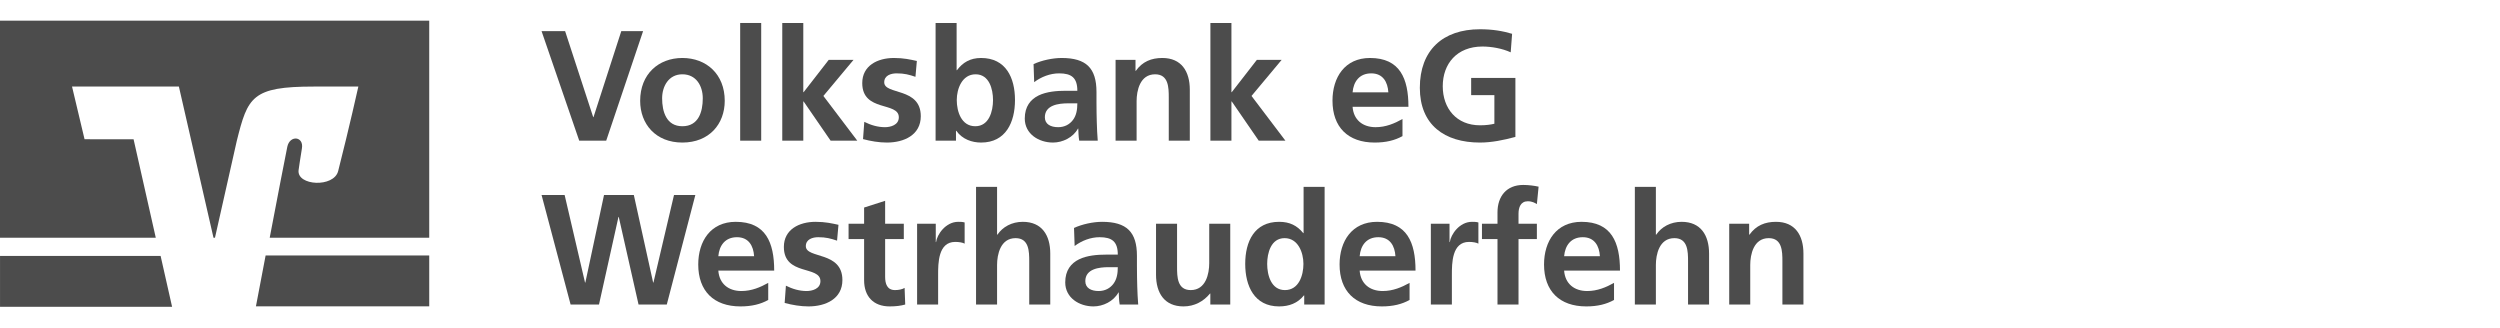 <svg width="229" height="30" viewBox="0 0 229 30" fill="none" xmlns="http://www.w3.org/2000/svg">
<path d="M24.331 23.4C23.923 25.54 23.577 27.357 23.443 28.063H39.318V23.4H24.331ZM0.002 23.443V28.105H15.764L14.712 23.443H0.002Z" fill="black" fill-opacity="0.7"/>
<path d="M7.745 12.753L6.598 7.929H16.386L19.556 21.775H19.692L21.689 12.906C22.695 8.879 23.075 7.929 28.746 7.929H32.825C32.825 7.929 32.001 11.642 30.976 15.67C30.585 17.206 27.18 17.024 27.35 15.589C27.367 15.44 27.529 14.36 27.656 13.591C27.842 12.486 26.55 12.347 26.318 13.442C26.152 14.226 25.404 18.116 24.705 21.775H39.317V1.895H0V21.775H14.269L12.236 12.759L7.745 12.753V12.753Z" fill="black" fill-opacity="0.7"/>
<path d="M53.057 12.886H55.529L58.907 2.853H56.909L54.365 10.73H54.337L51.764 2.853H49.607L53.057 12.886Z" fill="black" fill-opacity="0.7"/>
<path d="M58.639 9.235C58.639 11.362 60.062 13.058 62.505 13.058C64.963 13.058 66.386 11.362 66.386 9.235C66.386 6.791 64.704 5.311 62.505 5.311C60.32 5.311 58.639 6.791 58.639 9.235ZM60.651 9.005C60.651 7.898 61.255 6.806 62.505 6.806C63.77 6.806 64.374 7.869 64.374 9.005C64.374 10.241 63.986 11.563 62.505 11.563C61.039 11.563 60.651 10.227 60.651 9.005Z" fill="black" fill-opacity="0.7"/>
<path d="M67.8 12.886H69.726V2.105H67.8V12.886Z" fill="black" fill-opacity="0.7"/>
<path d="M71.656 12.886H73.582V9.292H73.611L76.084 12.886H78.527L75.422 8.789L78.182 5.483H75.911L73.611 8.444H73.582V2.105H71.656V12.886Z" fill="black" fill-opacity="0.7"/>
<path d="M83.984 5.584C83.381 5.455 82.791 5.311 81.886 5.311C80.377 5.311 78.982 6.015 78.982 7.611C78.982 10.284 82.332 9.292 82.332 10.744C82.332 11.463 81.555 11.65 81.067 11.65C80.405 11.65 79.773 11.463 79.169 11.161L79.054 12.742C79.758 12.929 80.506 13.058 81.239 13.058C82.806 13.058 84.344 12.368 84.344 10.644C84.344 7.97 80.995 8.717 80.995 7.539C80.995 6.906 81.613 6.72 82.13 6.72C82.835 6.72 83.266 6.835 83.855 7.036L83.984 5.584Z" fill="black" fill-opacity="0.7"/>
<path d="M87.64 9.163C87.64 8.128 88.129 6.806 89.365 6.806C90.616 6.806 90.961 8.171 90.961 9.163C90.961 10.184 90.601 11.563 89.336 11.563C88.057 11.563 87.64 10.212 87.64 9.163ZM85.7 12.886H87.568V11.98H87.597C88.158 12.771 89.049 13.058 89.868 13.058C92.139 13.058 92.973 11.19 92.973 9.163C92.973 7.122 92.139 5.311 89.868 5.311C88.862 5.311 88.186 5.728 87.655 6.432H87.626V2.105H85.7V12.886Z" fill="black" fill-opacity="0.7"/>
<path d="M94.731 7.524C95.378 7.036 96.198 6.72 97.017 6.72C98.152 6.72 98.684 7.122 98.684 8.315H97.621C96.816 8.315 95.867 8.387 95.134 8.746C94.401 9.106 93.869 9.752 93.869 10.859C93.869 12.268 95.148 13.058 96.456 13.058C97.333 13.058 98.296 12.598 98.742 11.779H98.77C98.785 12.009 98.785 12.498 98.857 12.886H100.553C100.51 12.311 100.481 11.793 100.467 11.233C100.452 10.687 100.438 10.126 100.438 9.379V8.43C100.438 6.245 99.504 5.311 97.247 5.311C96.427 5.311 95.421 5.526 94.674 5.871L94.731 7.524ZM95.709 10.744C95.709 9.609 96.988 9.465 97.85 9.465H98.684C98.684 10.04 98.598 10.572 98.282 10.989C97.98 11.391 97.52 11.65 96.931 11.65C96.241 11.65 95.709 11.377 95.709 10.744Z" fill="black" fill-opacity="0.7"/>
<path d="M102.187 12.886H104.113V9.264C104.113 8.315 104.415 6.806 105.809 6.806C107.045 6.806 107.059 8.028 107.059 8.933V12.886H108.986V8.214C108.986 6.547 108.224 5.311 106.47 5.311C105.464 5.311 104.645 5.641 104.041 6.49H104.012V5.483H102.187V12.886Z" fill="black" fill-opacity="0.7"/>
<path d="M110.873 12.886H112.799V9.292H112.828L115.3 12.886H117.744L114.639 8.789L117.399 5.483H115.128L112.828 8.444H112.799V2.105H110.873V12.886Z" fill="black" fill-opacity="0.7"/>
<path d="M123.896 8.459C123.982 7.467 124.528 6.72 125.606 6.72C126.684 6.72 127.116 7.524 127.173 8.459H123.896ZM128.467 10.902C127.748 11.305 126.943 11.65 126.009 11.65C124.816 11.65 123.982 10.974 123.896 9.781H129.013C129.013 7.194 128.237 5.311 125.491 5.311C123.192 5.311 122.056 7.079 122.056 9.221C122.056 11.65 123.479 13.058 125.923 13.058C126.958 13.058 127.762 12.857 128.467 12.469V10.902Z" fill="black" fill-opacity="0.7"/>
<path d="M138.509 3.097C137.647 2.839 136.727 2.68 135.563 2.68C132.156 2.68 130.057 4.607 130.057 8.042C130.057 11.434 132.314 13.058 135.563 13.058C136.641 13.058 137.748 12.829 138.811 12.541V7.136H134.758V8.717H136.885V11.334C136.54 11.42 136.109 11.477 135.563 11.477C133.421 11.477 132.156 9.939 132.156 7.898C132.156 5.843 133.45 4.262 135.793 4.262C136.598 4.262 137.604 4.434 138.38 4.793L138.509 3.097Z" fill="black" fill-opacity="0.7"/>
<path d="M52.267 27.894H54.868L56.651 19.874H56.679L58.49 27.894H61.078L63.694 17.861H61.739L59.856 25.882H59.827L58.059 17.861H55.328L53.618 25.882H53.589L51.72 17.861H49.607L52.267 27.894Z" fill="black" fill-opacity="0.7"/>
<path d="M65.799 23.467C65.885 22.475 66.431 21.728 67.509 21.728C68.587 21.728 69.018 22.533 69.076 23.467H65.799ZM70.37 25.911C69.651 26.313 68.846 26.658 67.912 26.658C66.719 26.658 65.885 25.983 65.799 24.79H70.916C70.916 22.202 70.139 20.319 67.394 20.319C65.094 20.319 63.959 22.087 63.959 24.229C63.959 26.658 65.382 28.067 67.825 28.067C68.86 28.067 69.665 27.866 70.37 27.477V25.911Z" fill="black" fill-opacity="0.7"/>
<path d="M76.804 20.592C76.201 20.463 75.611 20.319 74.706 20.319C73.196 20.319 71.802 21.024 71.802 22.619C71.802 25.293 75.151 24.301 75.151 25.753C75.151 26.471 74.375 26.658 73.886 26.658C73.225 26.658 72.593 26.471 71.989 26.169L71.874 27.751C72.578 27.938 73.326 28.067 74.059 28.067C75.626 28.067 77.164 27.377 77.164 25.652C77.164 22.979 73.814 23.726 73.814 22.547C73.814 21.915 74.433 21.728 74.95 21.728C75.654 21.728 76.085 21.843 76.675 22.044L76.804 20.592Z" fill="black" fill-opacity="0.7"/>
<path d="M79.152 25.666C79.152 27.133 79.986 28.067 81.495 28.067C82.07 28.067 82.516 28.009 82.918 27.894L82.861 26.371C82.659 26.5 82.329 26.572 81.984 26.572C81.251 26.572 81.078 25.983 81.078 25.35V21.9H82.789V20.492H81.078V18.393L79.152 19.011V20.492H77.729V21.9H79.152V25.666Z" fill="black" fill-opacity="0.7"/>
<path d="M84.006 27.894H85.932V25.178C85.932 24.114 85.932 22.159 87.499 22.159C87.844 22.159 88.189 22.217 88.361 22.317V20.377C88.16 20.319 87.959 20.319 87.772 20.319C86.622 20.319 85.831 21.484 85.745 22.174H85.716V20.492H84.006V27.894Z" fill="black" fill-opacity="0.7"/>
<path d="M89.406 27.894H91.332V24.272C91.332 23.323 91.634 21.814 93.028 21.814C94.264 21.814 94.278 23.036 94.278 23.942V27.894H96.204V23.223C96.204 21.555 95.443 20.319 93.689 20.319C92.683 20.319 91.849 20.779 91.361 21.498H91.332V17.114H89.406V27.894Z" fill="black" fill-opacity="0.7"/>
<path d="M98.437 22.533C99.084 22.044 99.903 21.728 100.723 21.728C101.858 21.728 102.39 22.13 102.39 23.323H101.326C100.521 23.323 99.573 23.395 98.84 23.755C98.107 24.114 97.575 24.761 97.575 25.868C97.575 27.276 98.854 28.067 100.162 28.067C101.039 28.067 102.002 27.607 102.448 26.788H102.476C102.491 27.018 102.491 27.506 102.563 27.894H104.259C104.216 27.319 104.187 26.802 104.172 26.241C104.158 25.695 104.144 25.135 104.144 24.387V23.438C104.144 21.254 103.209 20.319 100.953 20.319C100.133 20.319 99.127 20.535 98.38 20.88L98.437 22.533ZM99.415 25.753C99.415 24.617 100.694 24.473 101.556 24.473H102.39C102.39 25.048 102.304 25.58 101.988 25.997C101.686 26.399 101.226 26.658 100.636 26.658C99.946 26.658 99.415 26.385 99.415 25.753Z" fill="black" fill-opacity="0.7"/>
<path d="M112.691 20.492H110.765V24.114C110.765 25.063 110.463 26.572 109.069 26.572C107.833 26.572 107.819 25.35 107.819 24.445V20.492H105.892V25.163C105.892 26.831 106.654 28.067 108.408 28.067C109.414 28.067 110.248 27.607 110.837 26.888H110.866V27.894H112.691V20.492Z" fill="black" fill-opacity="0.7"/>
<path d="M116.074 24.172C116.074 23.18 116.419 21.814 117.669 21.814C118.906 21.814 119.394 23.137 119.394 24.172C119.394 25.221 118.977 26.572 117.698 26.572C116.433 26.572 116.074 25.192 116.074 24.172ZM119.466 27.894H121.335V17.114H119.409V21.354H119.38C118.805 20.65 118.129 20.319 117.166 20.319C114.895 20.319 114.062 22.13 114.062 24.172C114.062 26.198 114.895 28.067 117.166 28.067C118.072 28.067 118.862 27.779 119.437 27.061H119.466V27.894Z" fill="black" fill-opacity="0.7"/>
<path d="M124.545 23.467C124.631 22.475 125.177 21.728 126.255 21.728C127.333 21.728 127.765 22.533 127.822 23.467H124.545ZM129.116 25.911C128.397 26.313 127.592 26.658 126.658 26.658C125.465 26.658 124.631 25.983 124.545 24.79H129.662C129.662 22.202 128.886 20.319 126.14 20.319C123.841 20.319 122.705 22.087 122.705 24.229C122.705 26.658 124.128 28.067 126.572 28.067C127.607 28.067 128.412 27.866 129.116 27.477V25.911Z" fill="black" fill-opacity="0.7"/>
<path d="M131.066 27.894H132.992V25.178C132.992 24.114 132.992 22.159 134.559 22.159C134.904 22.159 135.249 22.217 135.421 22.317V20.377C135.22 20.319 135.019 20.319 134.832 20.319C133.682 20.319 132.891 21.484 132.805 22.174H132.776V20.492H131.066V27.894Z" fill="black" fill-opacity="0.7"/>
<path d="M137.17 27.894H139.096V21.9H140.778V20.492H139.096V19.572C139.096 18.997 139.297 18.436 139.944 18.436C140.361 18.436 140.605 18.594 140.778 18.695L140.936 17.099C140.562 17.013 140.016 16.941 139.527 16.941C138.004 16.941 137.17 17.976 137.17 19.457V20.492H135.747V21.9H137.17V27.894Z" fill="black" fill-opacity="0.7"/>
<path d="M143.274 23.467C143.361 22.475 143.907 21.728 144.985 21.728C146.063 21.728 146.494 22.533 146.552 23.467H143.274ZM147.845 25.911C147.127 26.313 146.322 26.658 145.387 26.658C144.194 26.658 143.361 25.983 143.274 24.79H148.391C148.391 22.202 147.615 20.319 144.87 20.319C142.57 20.319 141.434 22.087 141.434 24.229C141.434 26.658 142.857 28.067 145.301 28.067C146.336 28.067 147.141 27.866 147.845 27.477V25.911Z" fill="black" fill-opacity="0.7"/>
<path d="M149.752 27.894H151.678V24.272C151.678 23.323 151.98 21.814 153.374 21.814C154.611 21.814 154.625 23.036 154.625 23.942V27.894H156.551V23.223C156.551 21.555 155.789 20.319 154.036 20.319C153.029 20.319 152.196 20.779 151.707 21.498H151.678V17.114H149.752V27.894Z" fill="black" fill-opacity="0.7"/>
<path d="M158.396 27.894H160.322V24.272C160.322 23.323 160.624 21.814 162.018 21.814C163.254 21.814 163.268 23.036 163.268 23.942V27.894H165.195V23.223C165.195 21.555 164.433 20.319 162.679 20.319C161.673 20.319 160.854 20.65 160.25 21.498H160.221V20.492H158.396V27.894Z" fill="black" fill-opacity="0.7"/>
</svg>

